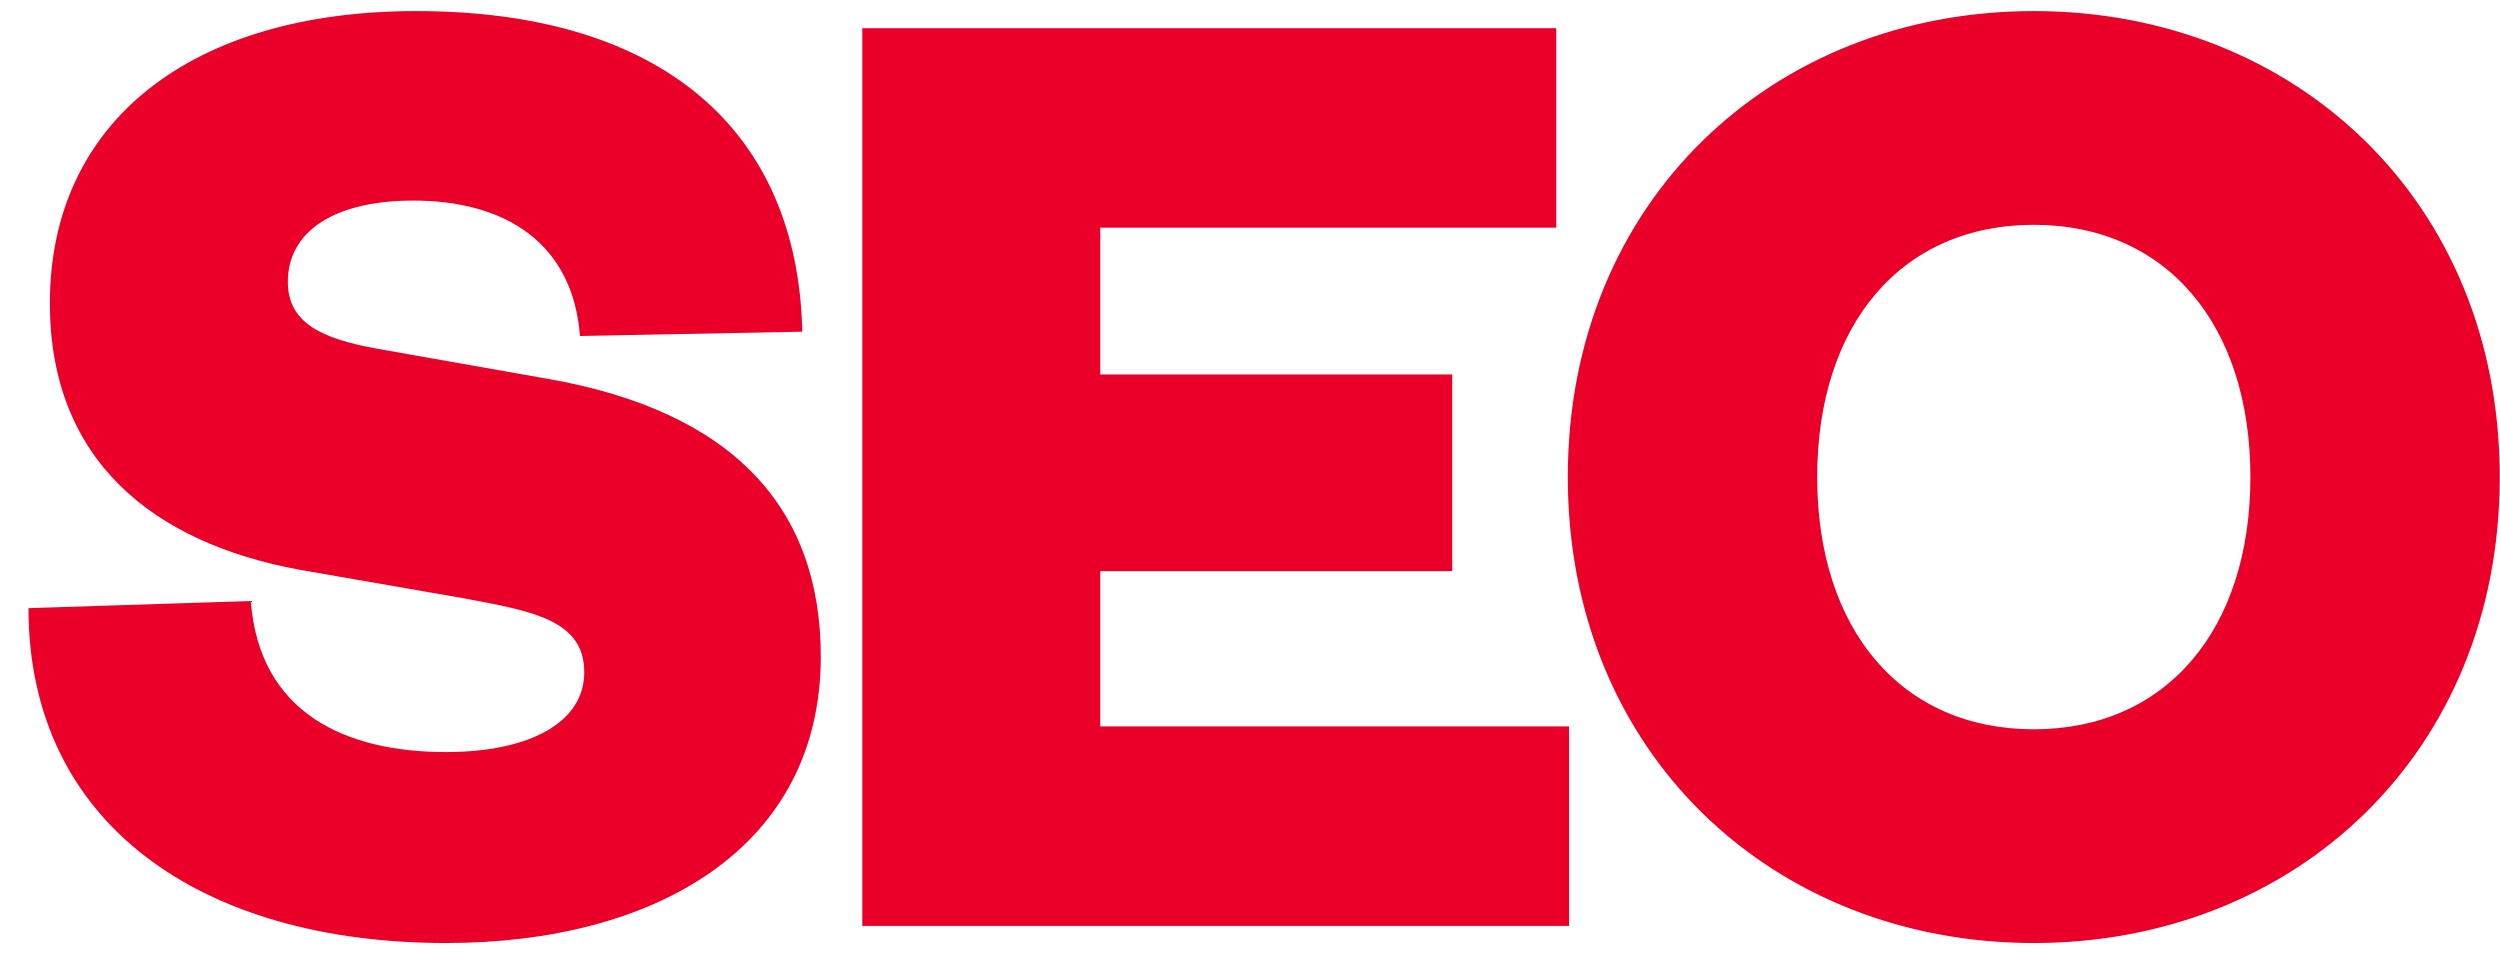 <?xml version="1.0" encoding="UTF-8" standalone="no"?>
<svg width="81px" height="31px" viewBox="0 0 81 31" version="1.1" xmlns="http://www.w3.org/2000/svg" xmlns:xlink="http://www.w3.org/1999/xlink">
    <!-- Generator: Sketch 48.2 (47327) - http://www.bohemiancoding.com/sketch -->
    <title>SEO</title>
    <desc>Created with Sketch.</desc>
    <defs></defs>
    <g id="Nav-/-SEO" stroke="none" stroke-width="1" fill="none" fill-rule="evenodd" transform="translate(-19, -16)">
        <path d="M19.923,35.704 L27.126,35.473 C27.403,39.121 30.219,40.367 33.451,40.367 C36.175,40.367 37.93,39.398 37.93,37.782 C37.93,36.073 36.221,35.796 34.005,35.381 L28.696,34.458 C23.94,33.58 20.616,30.902 20.616,25.824 C20.616,19.914 25.233,16.359 32.482,16.359 C40.515,16.359 44.855,20.283 44.994,26.747 L37.791,26.886 C37.56,23.885 35.39,22.499 32.389,22.499 C29.804,22.499 28.326,23.515 28.326,25.131 C28.326,26.47 29.434,26.978 31.235,27.301 L36.729,28.271 C42.824,29.333 45.594,32.518 45.594,37.274 C45.594,43.461 40.238,46.554 33.451,46.554 C25.556,46.554 19.923,42.722 19.923,35.704 Z M69.838,39.536 L69.838,46 L46.938,46 L46.938,16.913 L69.423,16.913 L69.423,23.377 L54.648,23.377 L54.648,28.132 L66.052,28.132 L66.052,34.504 L54.648,34.504 L54.648,39.536 L69.838,39.536 Z M99.992,31.456 C99.992,40.413 93.344,46.554 84.895,46.554 C76.446,46.554 69.797,40.413 69.797,31.456 C69.797,22.499 76.446,16.359 84.895,16.359 C93.344,16.359 99.992,22.499 99.992,31.456 Z M91.913,31.456 C91.913,26.516 89.189,23.284 84.895,23.284 C80.601,23.284 77.877,26.516 77.877,31.456 C77.877,36.397 80.601,39.629 84.895,39.629 C89.189,39.629 91.913,36.397 91.913,31.456 Z" id="SEO" fill="#EB0029"></path>
    </g>
</svg>